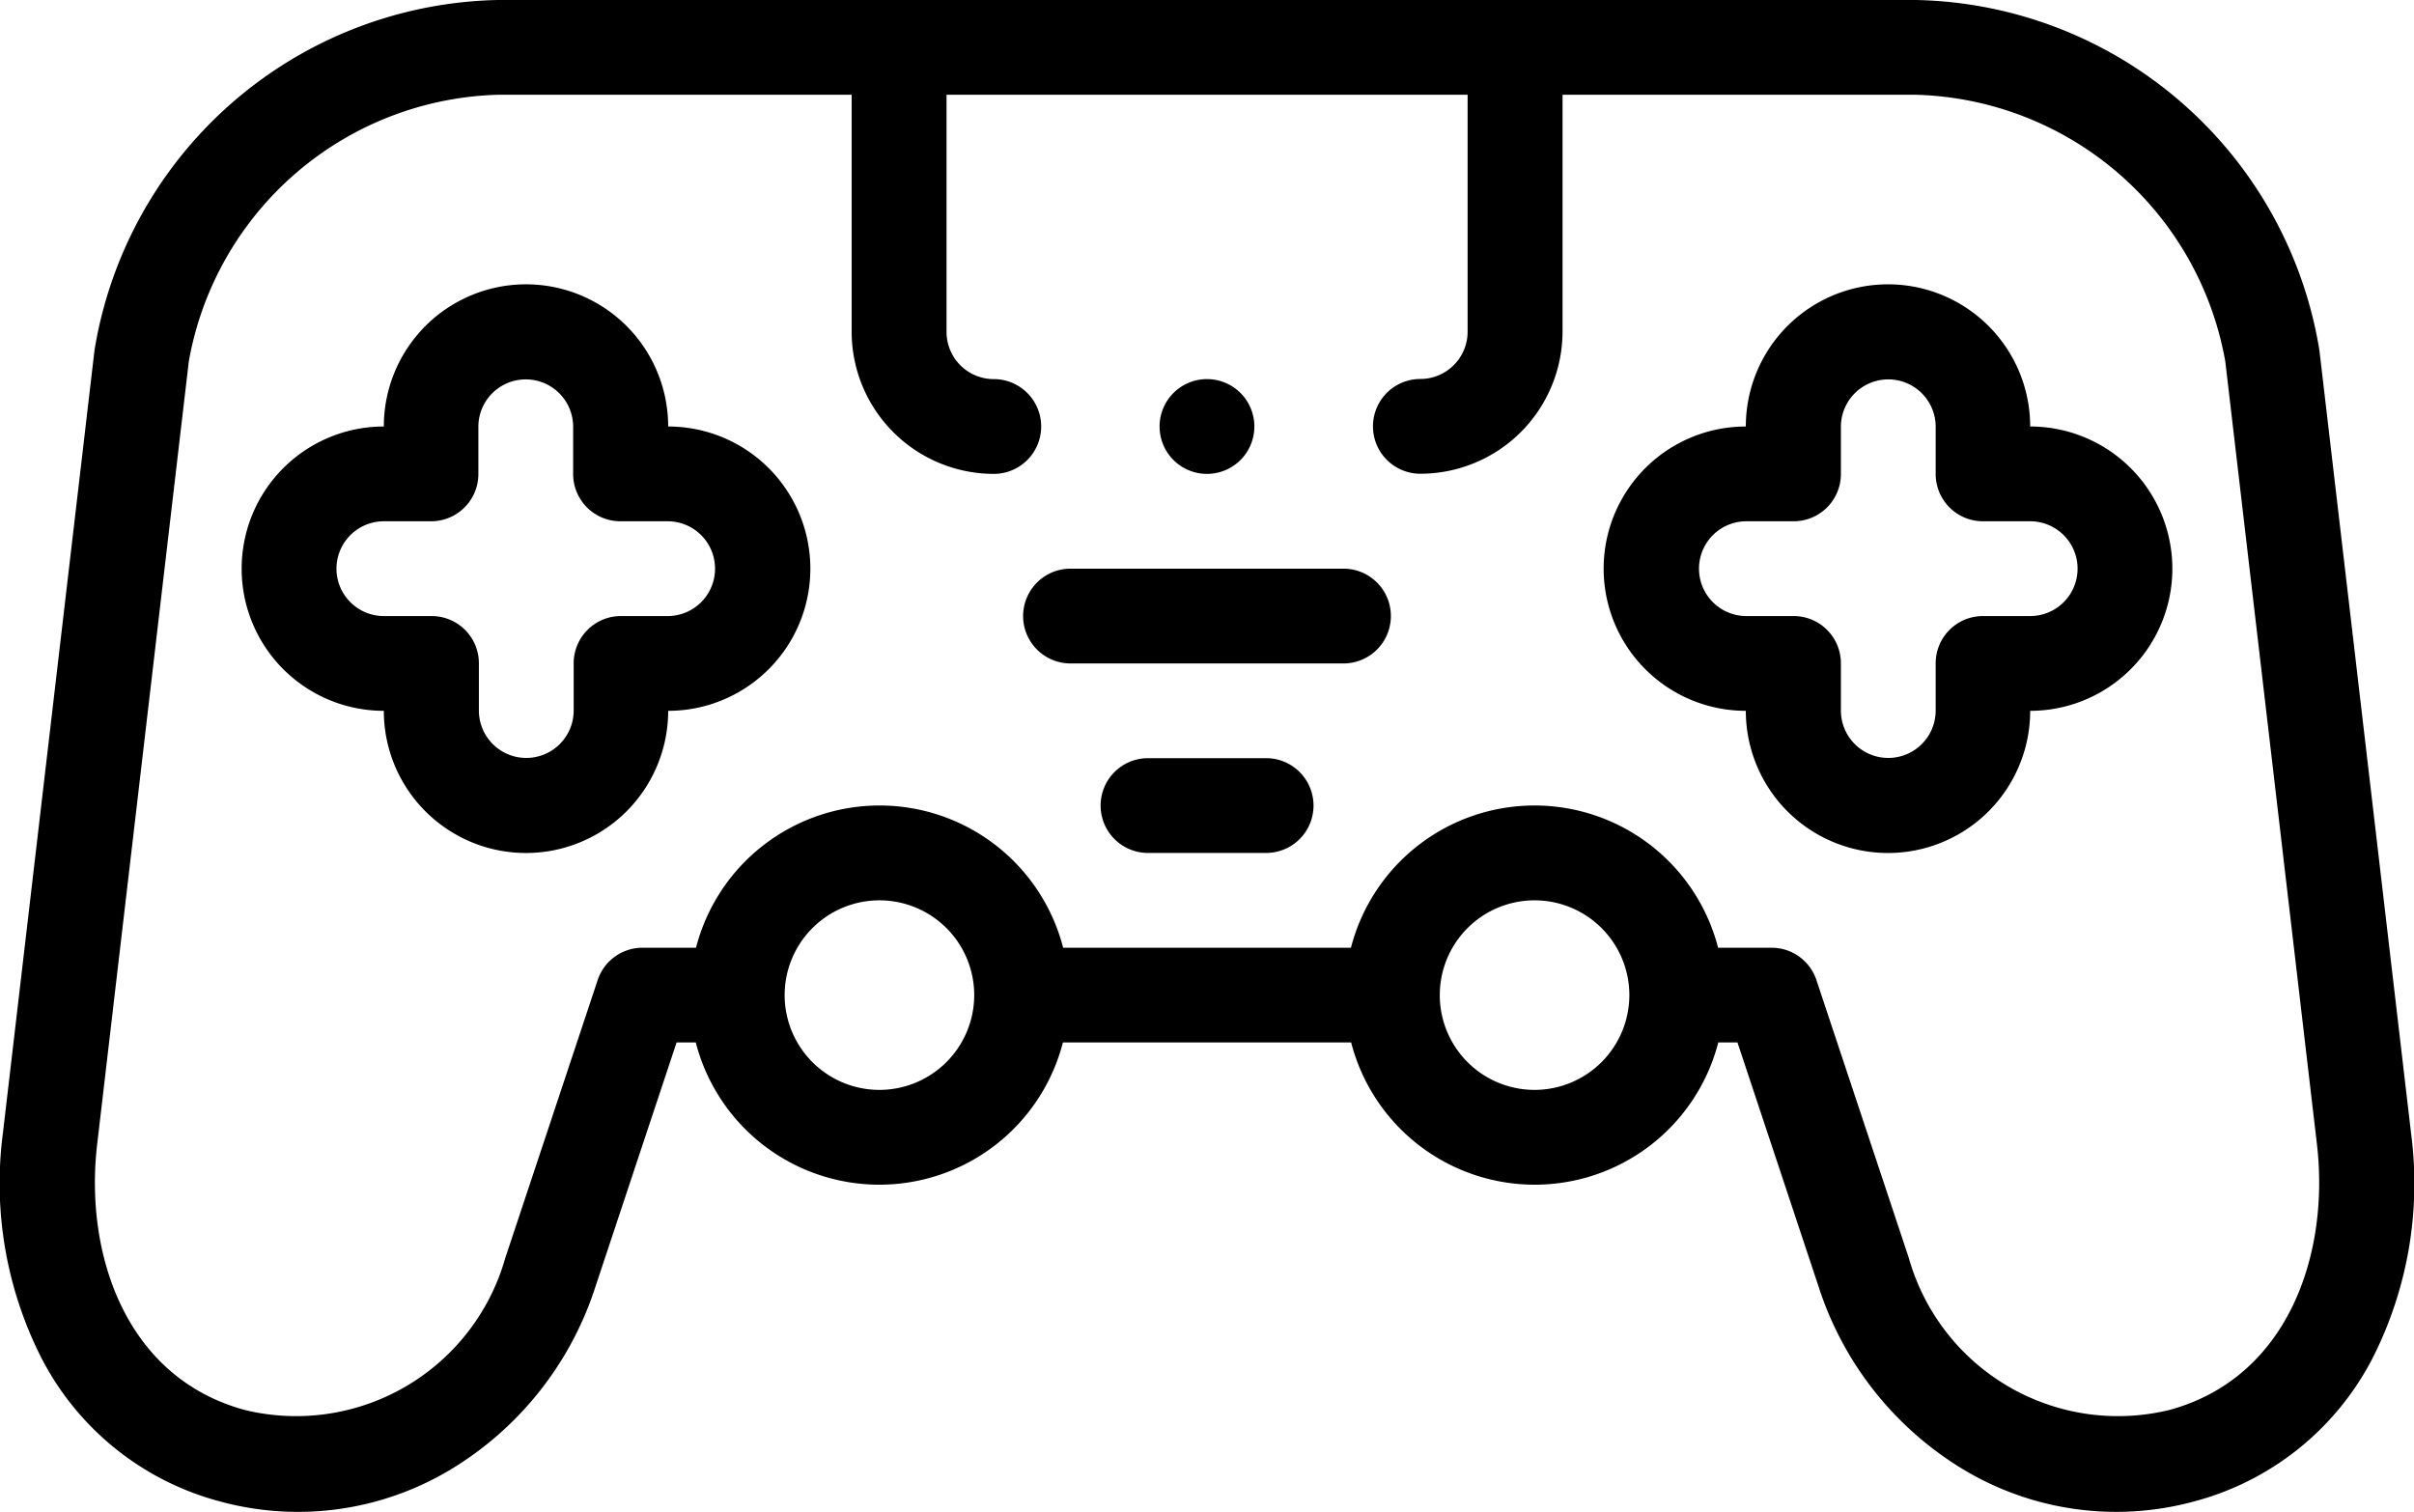 <svg xmlns="http://www.w3.org/2000/svg" width="51.089" height="32" viewBox="0 0 51.089 32">
  <g id="icon-menu-1" transform="translate(0 -95.162)">
    <g id="Group_24" data-name="Group 24" transform="translate(0 95.162)">
      <path id="Path_3131" data-name="Path 3131" d="M51.027,119.149l-1.94-16.573a8.833,8.833,0,0,0-8.527-7.414H10.529A8.833,8.833,0,0,0,2,102.576L.061,119.149a8.165,8.165,0,0,0,.827,4.777,5.967,5.967,0,0,0,3.784,3.019,6.272,6.272,0,0,0,4.862-.678,7.031,7.031,0,0,0,3.06-3.849l1.725-5.192h.406a4.012,4.012,0,0,0,7.77,0h6.1a4.012,4.012,0,0,0,7.77,0h.406l1.725,5.192a7.032,7.032,0,0,0,3.061,3.849,6.277,6.277,0,0,0,4.862.678,5.965,5.965,0,0,0,3.784-3.019A8.165,8.165,0,0,0,51.027,119.149Zm-32.415-.919a2.006,2.006,0,1,1,2.006-2.006A2.008,2.008,0,0,1,18.612,118.23Zm13.865,0a2.006,2.006,0,1,1,2.006-2.006A2.008,2.008,0,0,1,32.477,118.23Zm13.42,6.778a4.6,4.6,0,0,1-5.5-3.222l-1.954-5.878a1,1,0,0,0-.952-.687h-1.13a4.012,4.012,0,0,0-7.77,0H22.5a4.012,4.012,0,0,0-7.77,0H13.6a1,1,0,0,0-.952.687l-1.954,5.878a4.6,4.6,0,0,1-5.5,3.222c-2.543-.681-3.408-3.316-3.138-5.625l1.94-16.573a6.84,6.84,0,0,1,6.535-5.642h7.493v5.015a3.012,3.012,0,0,0,3.008,3.009h0a1,1,0,0,0,0-2.006,1,1,0,0,1-1-1V97.168H31.06v5.015a1,1,0,0,1-1,1h0a1,1,0,1,0,0,2.006,3.012,3.012,0,0,0,3.009-3.009V97.168H40.56a6.84,6.84,0,0,1,6.535,5.642l1.94,16.573c.27,2.309-.6,4.944-3.138,5.626Z" transform="translate(0 -95.162)"/>
      <path id="Path_3132" data-name="Path 3132" d="M60.017,158.173a3.009,3.009,0,0,0-6.018,0,3.009,3.009,0,1,0,0,6.018,3.009,3.009,0,0,0,6.018,0h0a3.009,3.009,0,0,0,0-6.018Zm0,4.012h-1a1,1,0,0,0-1,1v1a1,1,0,1,1-2.006,0v-1a1,1,0,0,0-1-1H54a1,1,0,0,1,0-2.006h1a1,1,0,0,0,1-1v-1a1,1,0,0,1,2.006,0v1a1,1,0,0,0,1,1h1a1,1,0,0,1,0,2.006Z" transform="translate(-45.876 -149.146)"/>
      <path id="Path_3133" data-name="Path 3133" d="M347.418,158.173a3.009,3.009,0,0,0-6.018,0,3.009,3.009,0,1,0,0,6.018,3.009,3.009,0,0,0,6.018,0,3.009,3.009,0,0,0,0-6.018Zm0,4.012h-1a1,1,0,0,0-1,1v1a1,1,0,1,1-2.006,0v-1a1,1,0,0,0-1-1h-1a1,1,0,0,1,0-2.006h1a1,1,0,0,0,1-1v-1a1,1,0,0,1,2.006,0v1a1,1,0,0,0,1,1h1a1,1,0,0,1,0,2.006Z" transform="translate(-304.452 -149.146)"/>
      <path id="Path_3134" data-name="Path 3134" d="M222.67,215.163h-5.777a1,1,0,1,0,0,2.006h5.777a1,1,0,1,0,0-2.006Z" transform="translate(-194.237 -203.127)"/>
      <path id="Path_3135" data-name="Path 3135" d="M235.713,255.164h-2.5a1,1,0,1,0,0,2.006h2.5a1,1,0,1,0,0-2.006Z" transform="translate(-208.917 -239.117)"/>
      <path id="Path_3136" data-name="Path 3136" d="M245.69,177.167a1,1,0,0,0,0-2.006h0a1,1,0,0,0,0,2.006Z" transform="translate(-220.146 -167.137)"/>
    </g>
  </g>
</svg>
